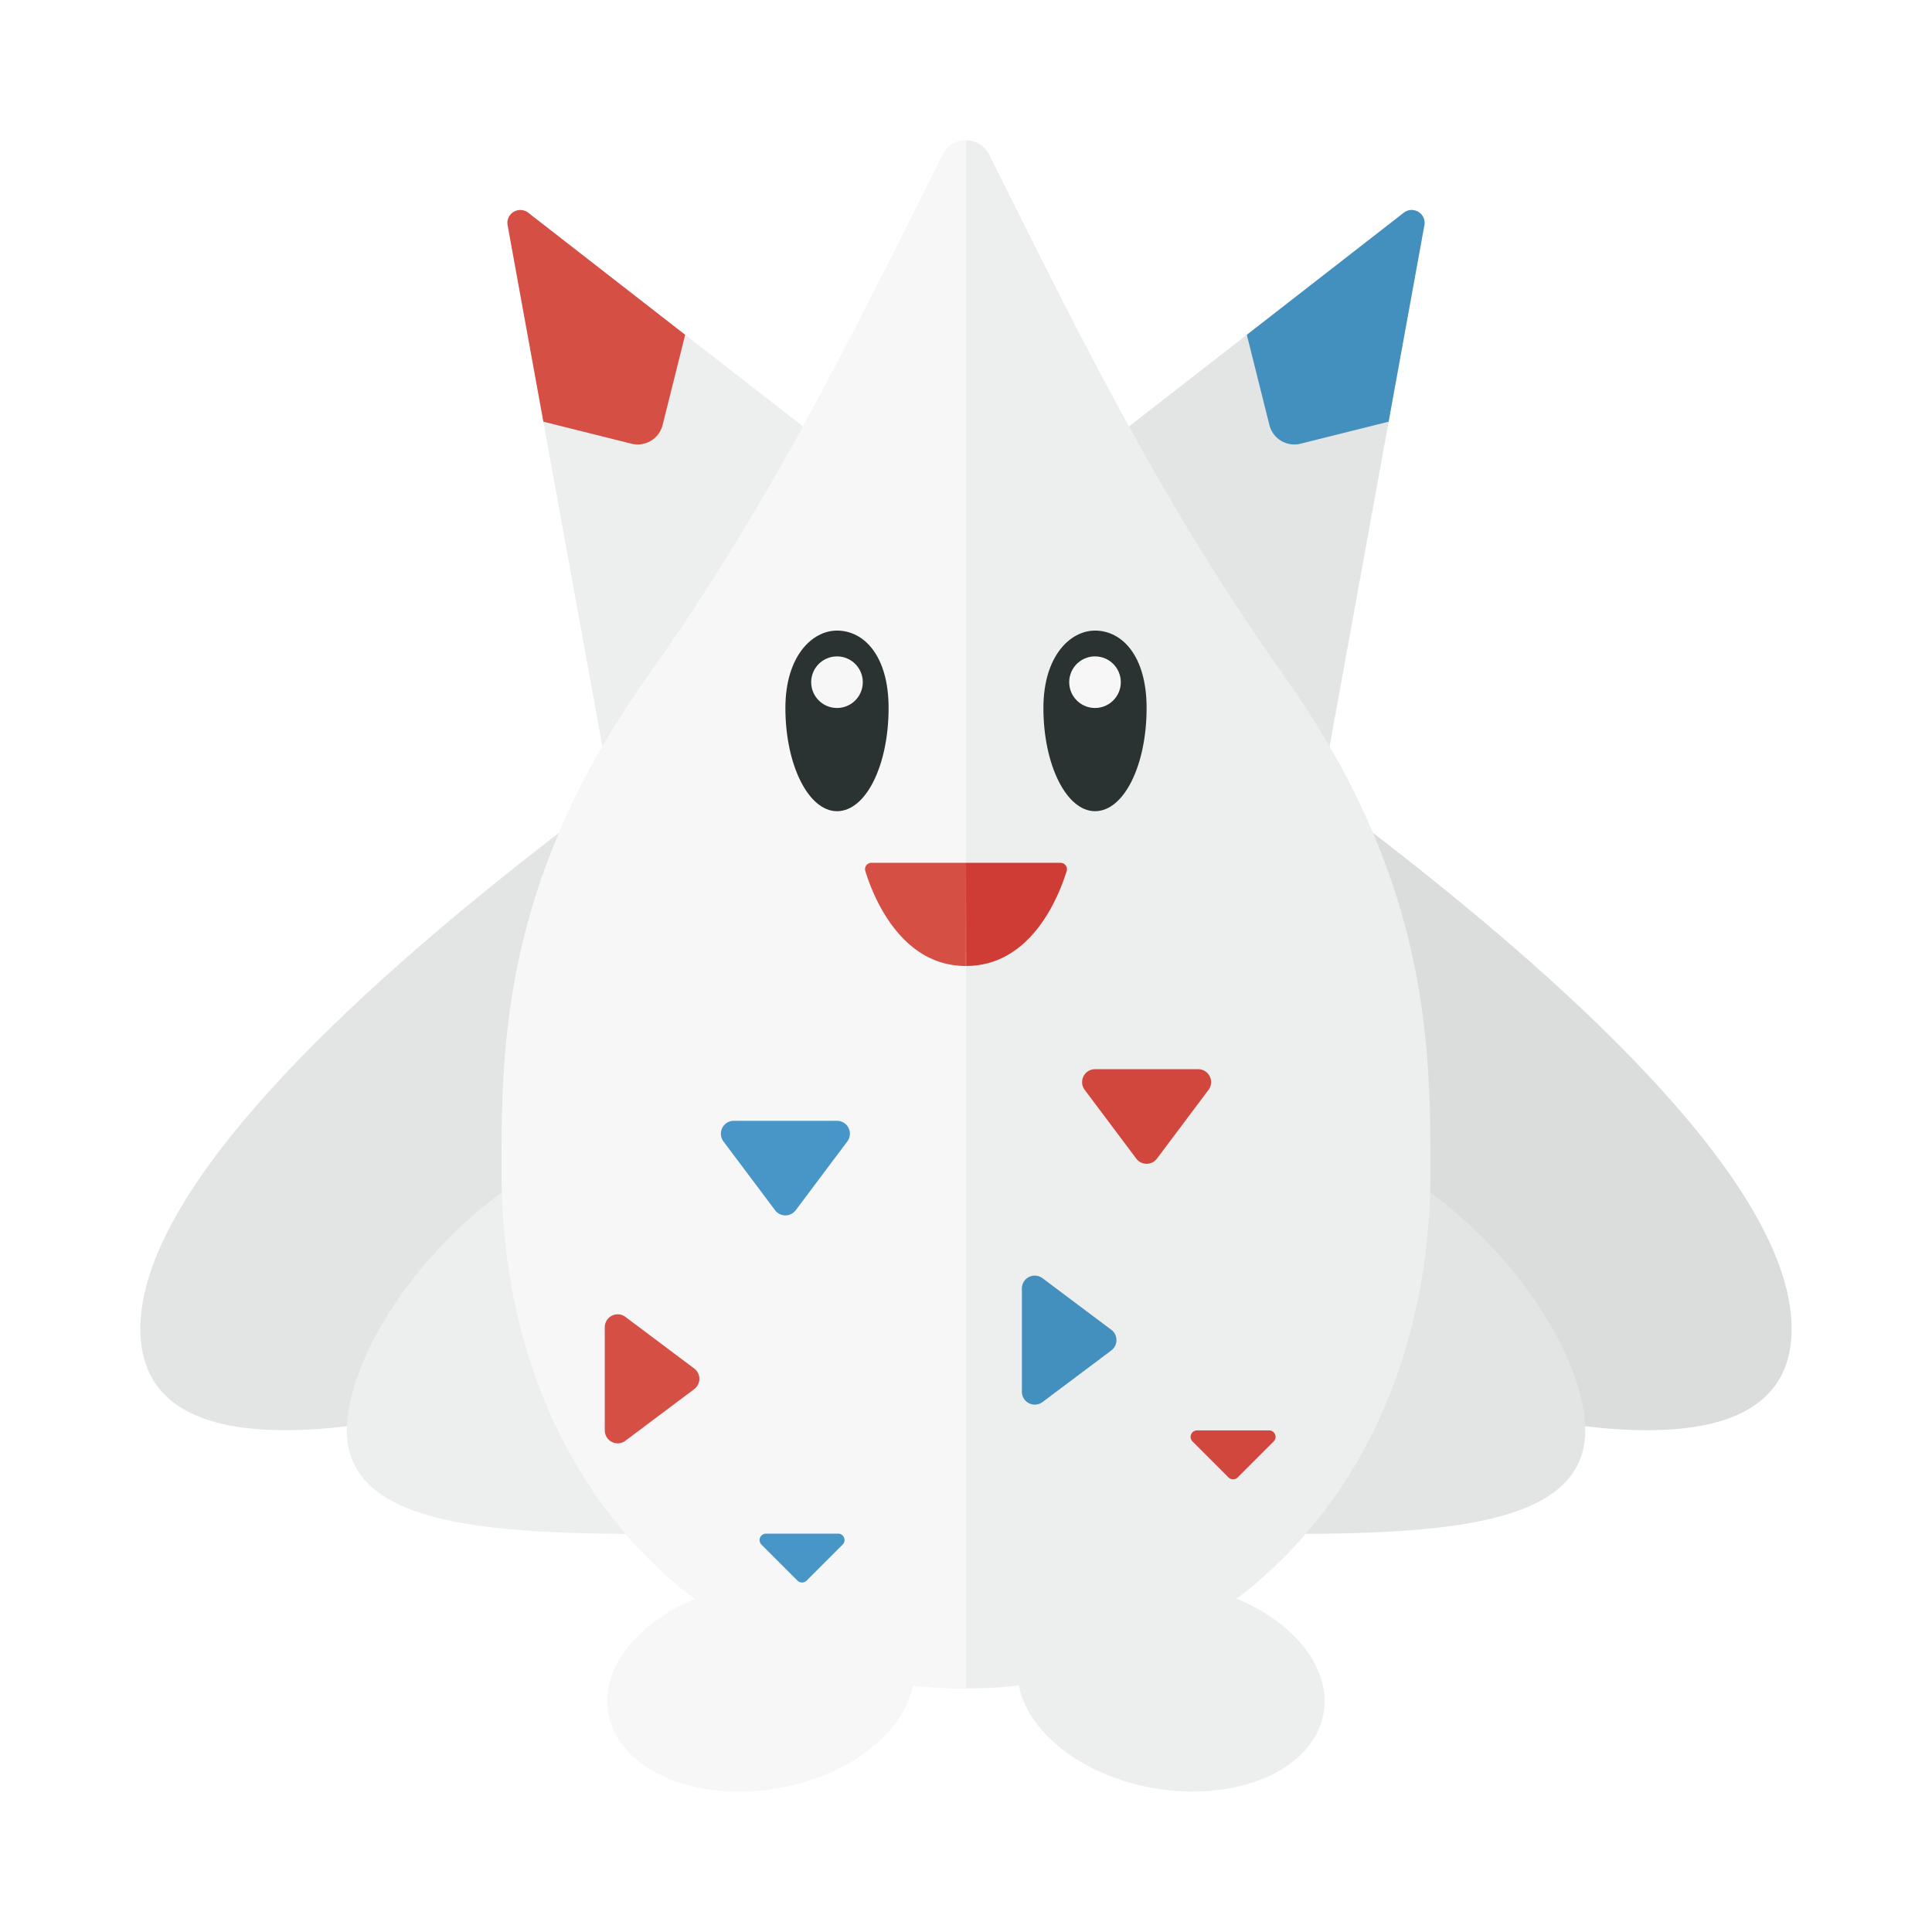 <svg xmlns="http://www.w3.org/2000/svg" width="100%" height="100%" viewBox="-2.72 -2.72 37.44 37.44"><path fill="#E3E5E5" d="M16 8S0 17.674 0 23.031C0 28.426 16 21 16 21V8z"/><path fill="#EDEEEE" d="M12 27c-4 0-8 .236-8-2 0-2 3-6 7-6l1 8z"/><path fill="#DADDDC" d="M16 8s16 9.674 16 15.031C32 28.426 16 21 16 21V8z"/><path fill="#E3E5E5" d="M20 27c4 0 8 .236 8-2 0-2-3-6-7-6l-1 8zm4.883-25.356L23 12l-7-4 8.483-6.598a.25.25 0 01.4.242z"/><ellipse cx="12.025" cy="29.962" fill="#F7F7F7" rx="3" ry="2" transform="rotate(-10.003 12.026 29.971)"/><ellipse cx="19.975" cy="29.962" fill="#EDEEEE" rx="2" ry="3" transform="rotate(-80.003 19.974 29.962)"/><path fill="#EDEEEE" d="M7.117 1.644L9 12l7-4-8.483-6.598a.25.25 0 00-.4.242z"/><path fill="#EDEEEE" d="M22.163 10.375C19.821 7.074 18.253 3.896 16.45.277a.504.504 0 00-.9 0c-1.803 3.62-3.371 6.797-5.713 10.098C6.998 14.378 7 17.592 7 20c0 6 4 10 9 10 4.971 0 9-4 9-10.006 0-2.407 0-5.619-2.837-9.619z"/><path fill="#F7F7F7" d="M15.55.277c-1.803 3.62-3.371 6.797-5.713 10.098C6.998 14.378 7 17.592 7 20c0 6 4 10 9 10V0a.496.496 0 00-.45.277z"/><path fill="#4390BF" d="M21.879 5.515l-.437-1.747 3.042-2.366a.25.25 0 01.399.242l-.693 3.808-1.705.426a.498.498 0 01-.606-.363z"/><path fill="#D64F45" d="M10.121 5.515l.437-1.747-3.042-2.366a.25.25 0 00-.399.242l.693 3.808 1.705.426a.498.498 0 00.606-.363z"/><path fill="#2B3332" d="M19.5 11c0 1.105-.436 2-1 2-.552 0-1-.895-1-2 0-1.004.518-1.5 1-1.5.529 0 1 .496 1 1.5z"/><circle cx="18.5" cy="10.5" r=".5" fill="#F7F7F7"/><path fill="#2B3332" d="M14.5 11c0 1.105-.436 2-1 2-.552 0-1-.895-1-2 0-1.004.518-1.5 1-1.5.529 0 1 .496 1 1.5z"/><circle cx="13.5" cy="10.5" r=".5" fill="#F7F7F7"/><path fill="#D64F45" d="M16 14h-1.831a.124.124 0 00-.12.16c.146.475.677 1.84 1.949 1.84L16 14z"/><path fill="#CF3C35" d="M16 14h1.831c.084 0 .145.08.12.16-.146.475-.677 1.84-1.949 1.84L16 14z"/><path fill="#D1473D" d="M18.5 18h2a.25.25 0 01.2.4l-1 1.333a.25.25 0 01-.4 0l-1-1.333a.25.25 0 01.2-.4z"/><path fill="#D64F45" d="M9 25v-2a.25.25 0 01.4-.2l1.333 1c.133.1.133.3 0 .4l-1.333 1A.25.25 0 019 25z"/><path fill="#4896C8" d="M11.5 19h2a.25.25 0 01.2.4l-1 1.333a.25.25 0 01-.4 0l-1-1.333a.25.25 0 01.2-.4z"/><path fill="#4390BF" d="M17.083 24.25v-2a.25.25 0 01.4-.2l1.333 1c.133.1.133.3 0 .4l-1.333 1a.25.25 0 01-.4-.2z"/><path fill="#4896C8" d="M12.125 27h1.396c.111 0 .167.135.088.213l-.698.698a.125.125 0 01-.177 0l-.698-.698a.125.125 0 01.089-.213z"/><path fill="#D1473D" d="M20.478 25h1.396c.111 0 .167.135.088.213l-.698.698a.125.125 0 01-.177 0l-.698-.698a.125.125 0 01.089-.213z"/></svg>
